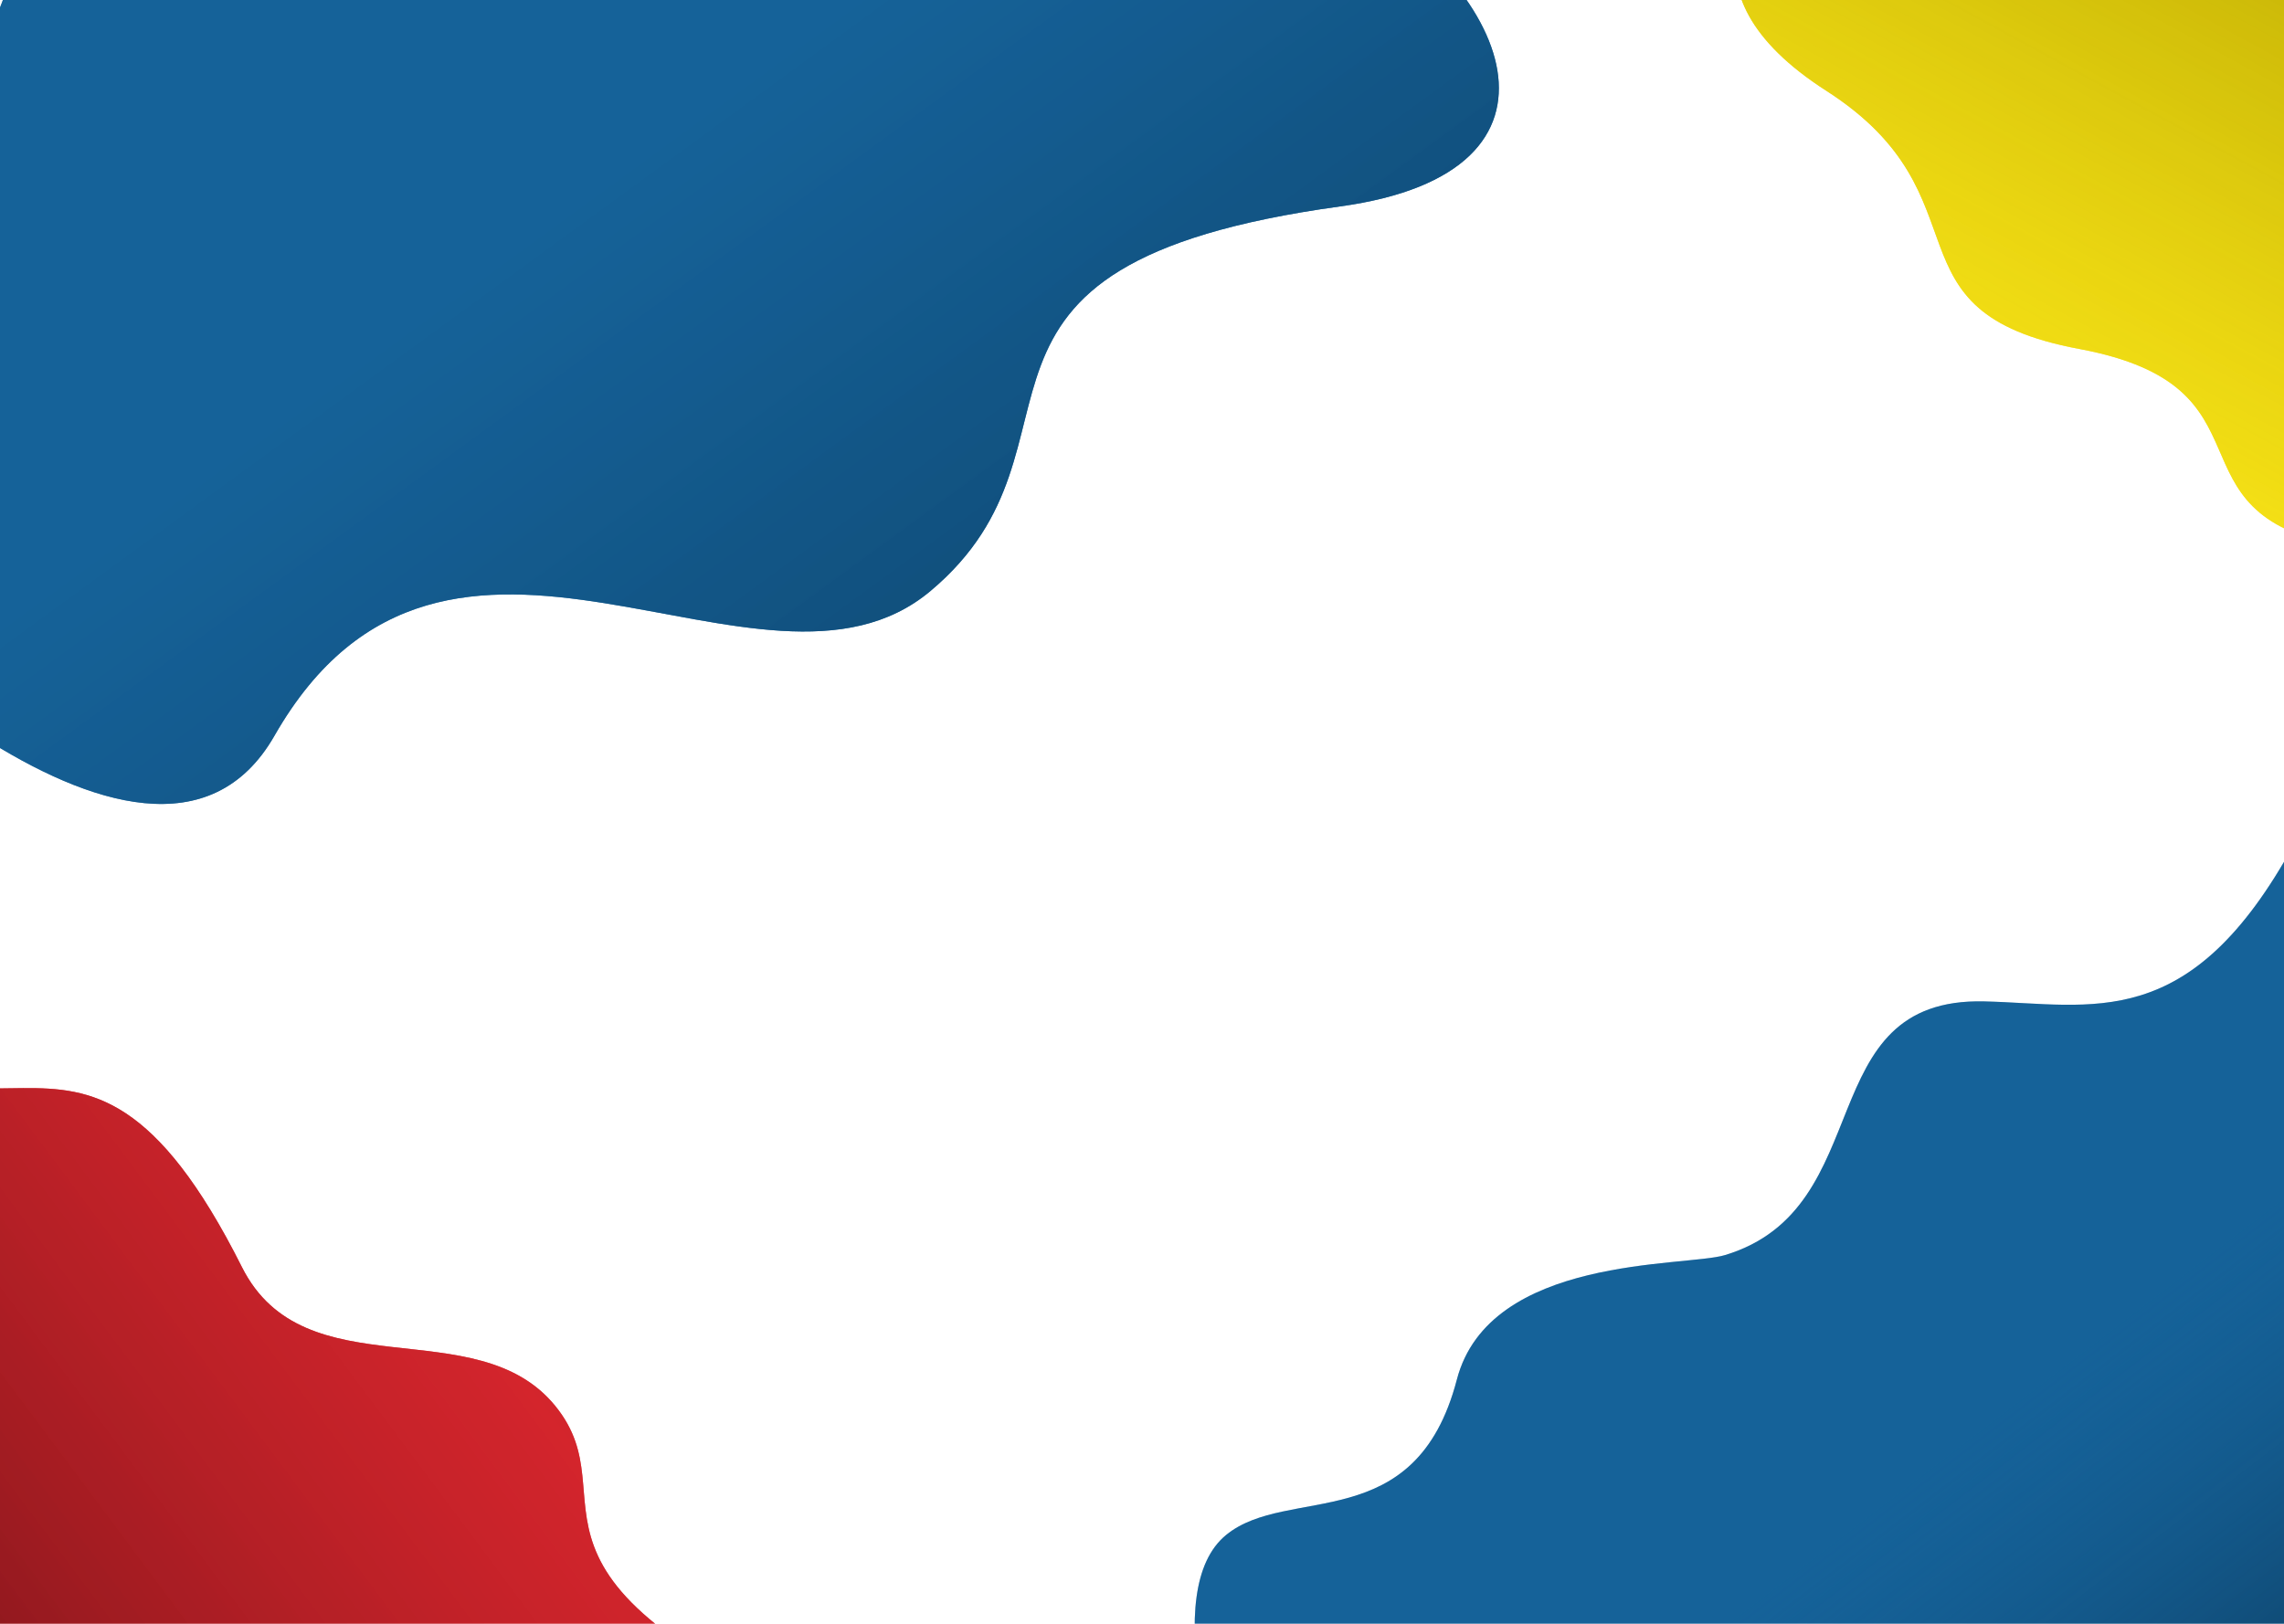 <svg width="1440" height="1024" viewBox="0 0 1440 1024" fill="none" xmlns="http://www.w3.org/2000/svg">
<g clip-path="url(#clip0)">
<rect width="1440" height="1024" fill="white"/>
<g filter="url(#filter0_d)">
<path d="M1446.5 528C1522.5 388.5 1716.19 935.3 1716.19 935.3L895.715 1419.02C895.715 1419.02 689.812 1032.27 773 964C811.973 932.016 892.454 965.738 918.5 866C939 787.5 1062.3 795.085 1087.5 787.5C1185.5 758 1140.71 624.883 1251 627.5C1319.39 629.122 1380.71 648.764 1446.5 528Z" fill="#156299"/>
<path d="M1446.5 528C1522.5 388.5 1716.19 935.3 1716.19 935.3L895.715 1419.02C895.715 1419.02 689.812 1032.27 773 964C811.973 932.016 892.454 965.738 918.5 866C939 787.5 1062.3 795.085 1087.5 787.5C1185.5 758 1140.71 624.883 1251 627.5C1319.39 629.122 1380.71 648.764 1446.5 528Z" fill="url(#paint0_linear)"/>
</g>
<g filter="url(#filter1_d)">
<path d="M1151.41 53.233C1052.46 -10.256 1103.65 -73.652 1142.58 -99.101C1232.89 -158.15 1519.95 47.214 1519.95 47.214L1500.77 149.968C1500.77 149.968 1703.47 382.838 1476.24 340.425C1362.3 319.158 1438.84 239.933 1311.02 216.076C1184.43 192.449 1255.94 120.3 1151.41 53.233Z" fill="#F8E316"/>
<path d="M1151.41 53.233C1052.46 -10.256 1103.65 -73.652 1142.58 -99.101C1232.89 -158.15 1519.95 47.214 1519.95 47.214L1500.77 149.968C1500.77 149.968 1703.47 382.838 1476.24 340.425C1362.3 319.158 1438.84 239.933 1311.02 216.076C1184.43 192.449 1255.94 120.3 1151.41 53.233Z" fill="url(#paint1_linear)"/>
</g>
<g filter="url(#filter2_d)">
<path d="M152.5 795C44.5 580 -10.5 772.5 -138 605C-230.367 483.655 -99.501 1043 -99.501 1043C-99.501 1043 788 1194 544.5 1091.5C301 989 399.796 943.5 350 882.5C300.204 821.5 192.139 873.911 152.5 795Z" fill="#DA262E"/>
<path d="M152.5 795C44.5 580 -10.5 772.5 -138 605C-230.367 483.655 -99.501 1043 -99.501 1043C-99.501 1043 788 1194 544.5 1091.5C301 989 399.796 943.5 350 882.5C300.204 821.5 192.139 873.911 152.5 795Z" fill="url(#paint2_linear)"/>
</g>
<g filter="url(#filter3_d)">
<path d="M-137 356.532L7.738 -19.311C7.738 -19.311 578.638 -218.394 844.893 -72.657C951.213 -14.462 1003.03 104.424 844.893 126.176C574.606 163.355 698.354 274.897 586.689 368.656C480.333 457.956 282.045 269.385 173.025 459.99C93.508 599.011 -137 356.532 -137 356.532Z" fill="#156299"/>
<path d="M-137 356.532L7.738 -19.311C7.738 -19.311 578.638 -218.394 844.893 -72.657C951.213 -14.462 1003.03 104.424 844.893 126.176C574.606 163.355 698.354 274.897 586.689 368.656C480.333 457.956 282.045 269.385 173.025 459.99C93.508 599.011 -137 356.532 -137 356.532Z" fill="url(#paint3_linear)"/>
</g>
</g>
<defs>
<filter id="filter0_d" x="659.641" y="362.832" width="1148.38" height="1229.78" filterUnits="userSpaceOnUse" color-interpolation-filters="sRGB">
<feFlood flood-opacity="0" result="BackgroundImageFix"/>
<feColorMatrix in="SourceAlpha" type="matrix" values="0 0 0 0 0 0 0 0 0 0 0 0 0 0 0 0 0 0 127 0"/>
<feOffset dy="4"/>
<feGaussianBlur stdDeviation="2"/>
<feColorMatrix type="matrix" values="0 0 0 0 0 0 0 0 0 0 0 0 0 0 0 0 0 0 0.25 0"/>
<feBlend mode="normal" in2="BackgroundImageFix" result="effect1_dropShadow"/>
<feBlend mode="normal" in="SourceGraphic" in2="effect1_dropShadow" result="shape"/>
</filter>
<filter id="filter1_d" x="1090.13" y="-109.768" width="497.874" height="463.355" filterUnits="userSpaceOnUse" color-interpolation-filters="sRGB">
<feFlood flood-opacity="0" result="BackgroundImageFix"/>
<feColorMatrix in="SourceAlpha" type="matrix" values="0 0 0 0 0 0 0 0 0 0 0 0 0 0 0 0 0 0 127 0"/>
<feOffset dy="4"/>
<feGaussianBlur stdDeviation="2"/>
<feColorMatrix type="matrix" values="0 0 0 0 0 0 0 0 0 0 0 0 0 0 0 0 0 0 0.25 0"/>
<feBlend mode="normal" in2="BackgroundImageFix" result="effect1_dropShadow"/>
<feBlend mode="normal" in="SourceGraphic" in2="effect1_dropShadow" result="shape"/>
</filter>
<filter id="filter2_d" x="-174.998" y="587.77" width="765.788" height="547.4" filterUnits="userSpaceOnUse" color-interpolation-filters="sRGB">
<feFlood flood-opacity="0" result="BackgroundImageFix"/>
<feColorMatrix in="SourceAlpha" type="matrix" values="0 0 0 0 0 0 0 0 0 0 0 0 0 0 0 0 0 0 127 0"/>
<feOffset dy="4"/>
<feGaussianBlur stdDeviation="2"/>
<feColorMatrix type="matrix" values="0 0 0 0 0 0 0 0 0 0 0 0 0 0 0 0 0 0 0.25 0"/>
<feBlend mode="normal" in2="BackgroundImageFix" result="effect1_dropShadow"/>
<feBlend mode="normal" in="SourceGraphic" in2="effect1_dropShadow" result="shape"/>
</filter>
<filter id="filter3_d" x="-141" y="-126" width="1090" height="637" filterUnits="userSpaceOnUse" color-interpolation-filters="sRGB">
<feFlood flood-opacity="0" result="BackgroundImageFix"/>
<feColorMatrix in="SourceAlpha" type="matrix" values="0 0 0 0 0 0 0 0 0 0 0 0 0 0 0 0 0 0 127 0"/>
<feOffset dy="4"/>
<feGaussianBlur stdDeviation="2"/>
<feColorMatrix type="matrix" values="0 0 0 0 0 0 0 0 0 0 0 0 0 0 0 0 0 0 0.25 0"/>
<feBlend mode="normal" in2="BackgroundImageFix" result="effect1_dropShadow"/>
<feBlend mode="normal" in="SourceGraphic" in2="effect1_dropShadow" result="shape"/>
</filter>
<linearGradient id="paint0_linear" x1="1354.5" y1="1210.5" x2="1164.5" y2="962.5" gradientUnits="userSpaceOnUse">
<stop stop-color="#0C395A"/>
<stop offset="1" stop-color="#156299" stop-opacity="0.26"/>
</linearGradient>
<linearGradient id="paint1_linear" x1="1486.5" y1="-21" x2="1307.27" y2="308.887" gradientUnits="userSpaceOnUse">
<stop stop-color="#C6B406"/>
<stop offset="1" stop-color="#F8E316" stop-opacity="0.7"/>
</linearGradient>
<linearGradient id="paint2_linear" x1="-28.5" y1="1096" x2="399" y2="777" gradientUnits="userSpaceOnUse">
<stop stop-color="#83161B"/>
<stop offset="0.896" stop-color="#DA262E" stop-opacity="0.65"/>
</linearGradient>
<linearGradient id="paint3_linear" x1="577" y1="777" x2="-4.5" y2="-19.5" gradientUnits="userSpaceOnUse">
<stop stop-color="#0C395A"/>
<stop offset="0.667" stop-color="#156299" stop-opacity="0.7"/>
</linearGradient>
<clipPath id="clip0">
<rect width="1440" height="1024" fill="white"/>
</clipPath>
</defs>
</svg>
